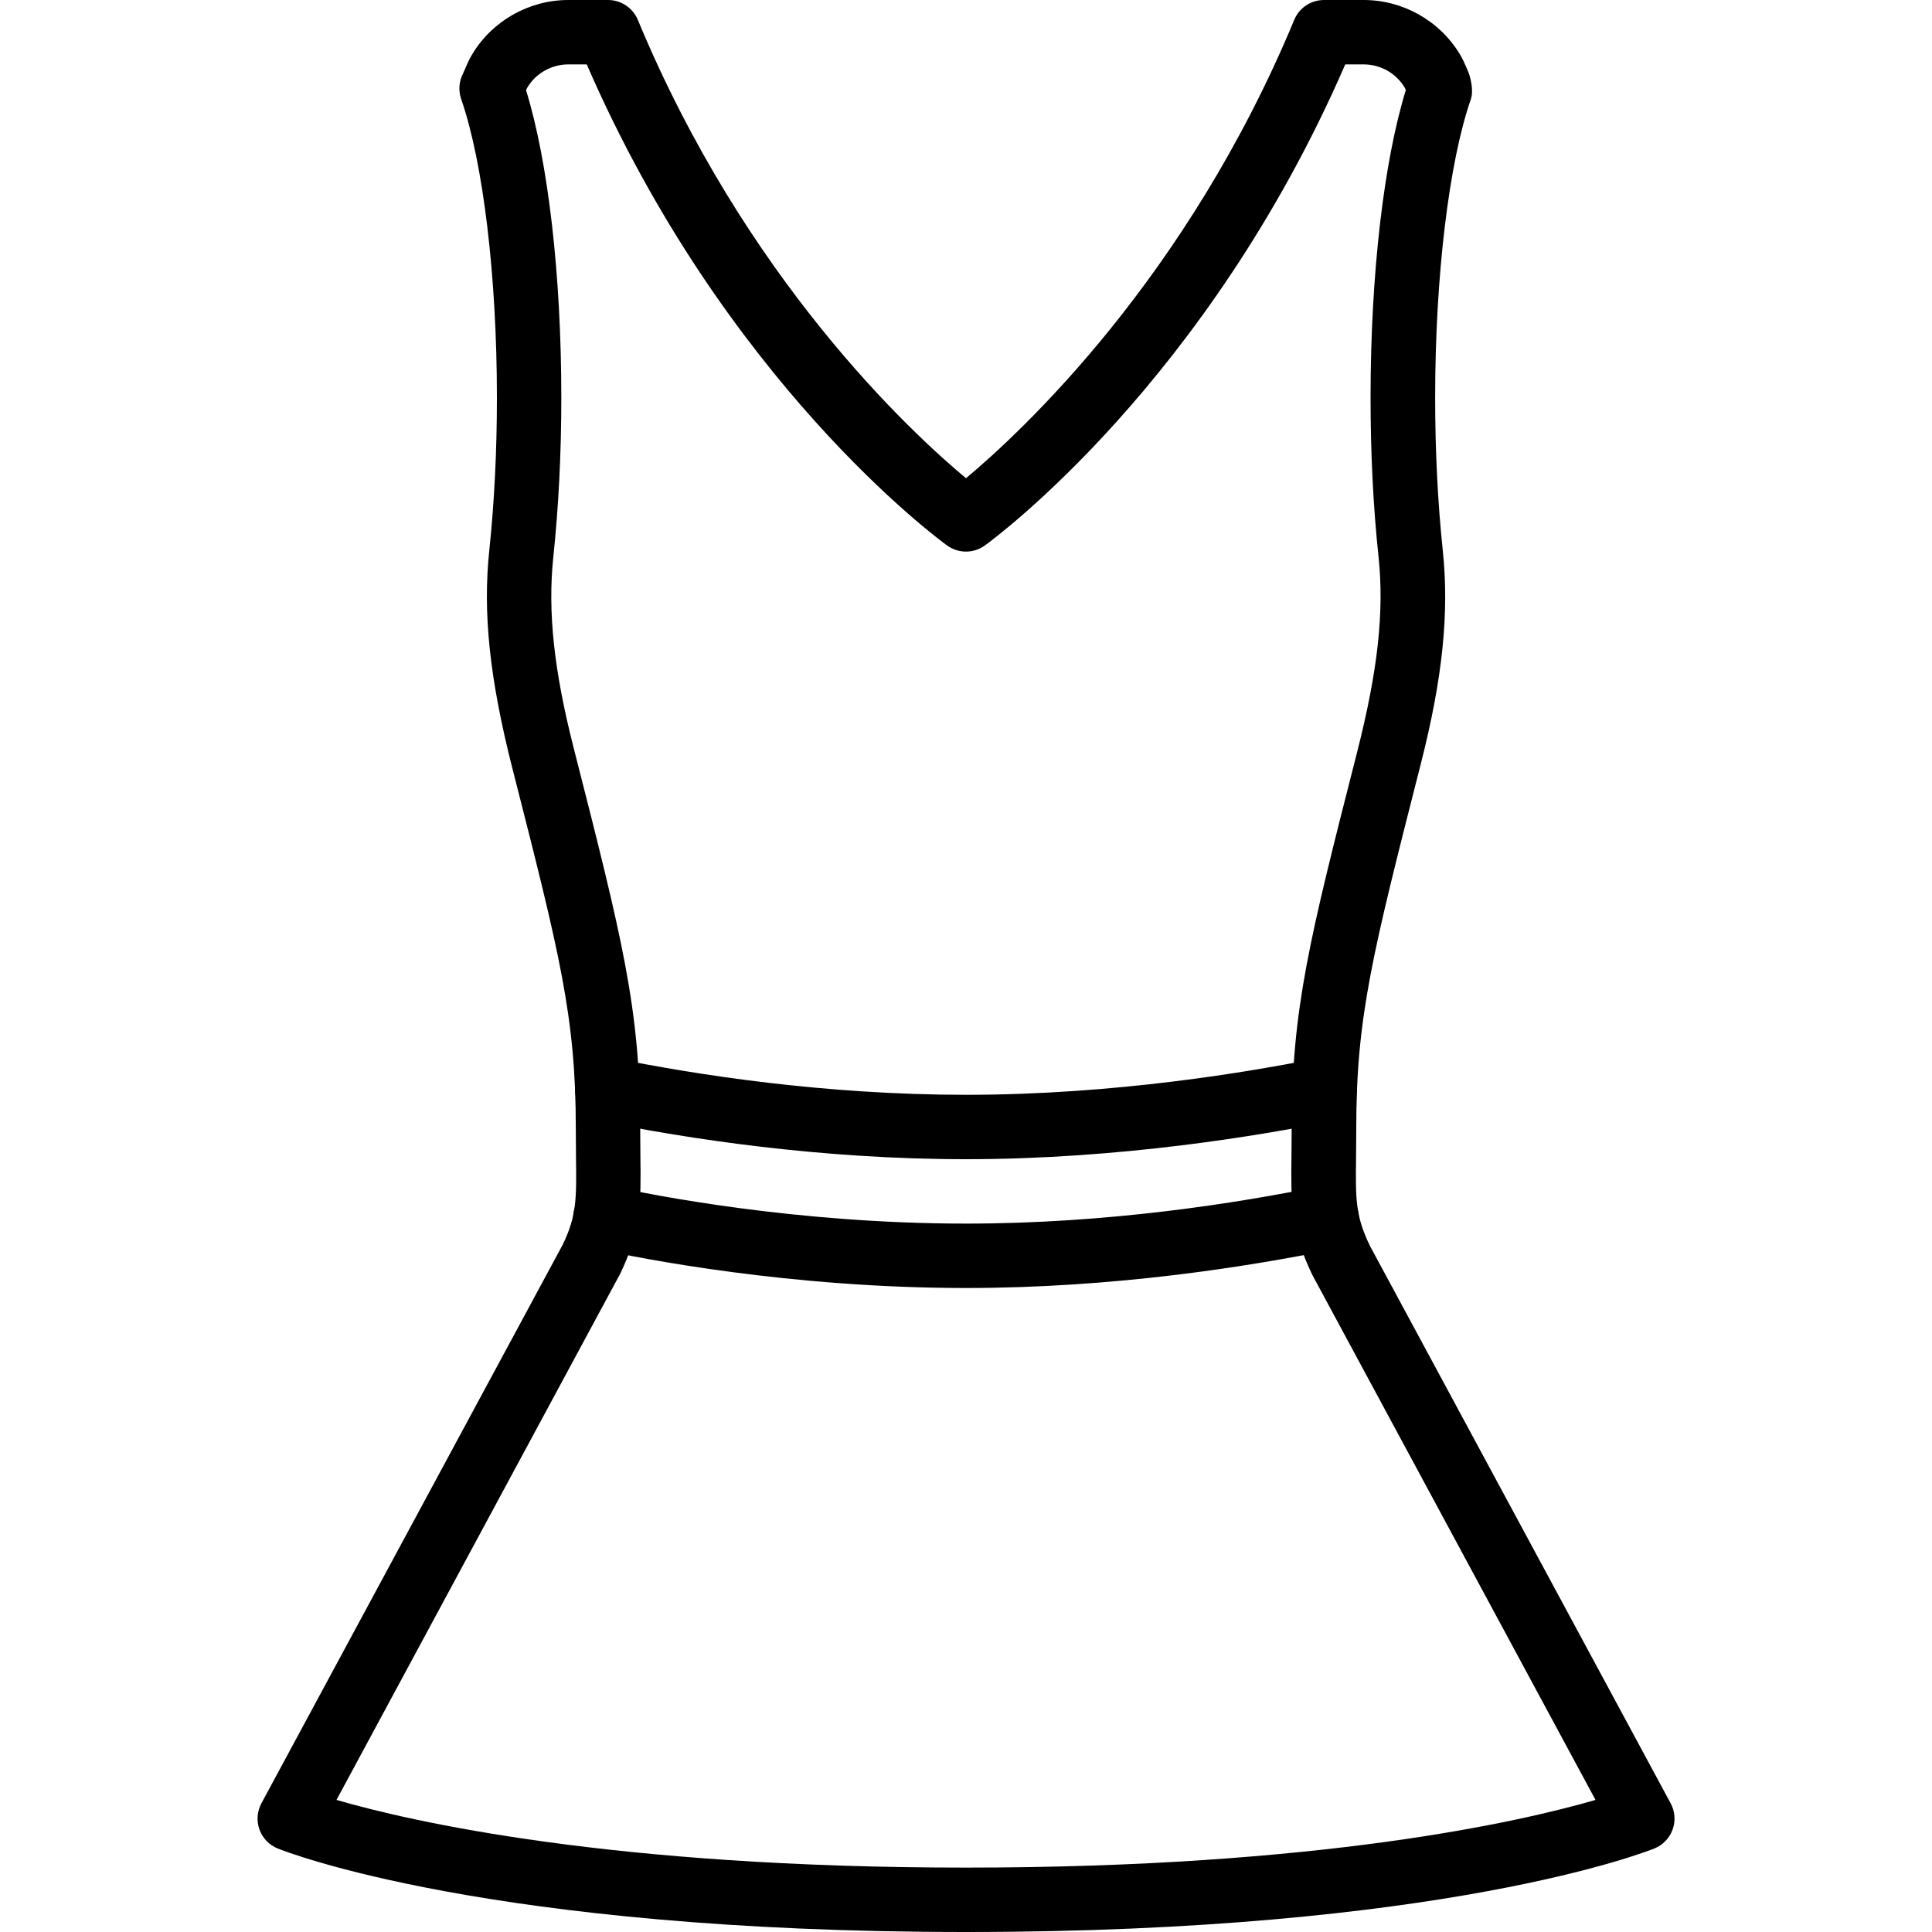 <?xml version="1.0" encoding="iso-8859-1"?>
<!-- Generator: Adobe Illustrator 19.2.1, SVG Export Plug-In . SVG Version: 6.00 Build 0)  -->
<svg version="1.1" xmlns="http://www.w3.org/2000/svg" xmlns:xlink="http://www.w3.org/1999/xlink" x="0px" y="0px"
	 viewBox="0 0 30 30" style="enable-background:new 0 0 30 30;" xml:space="preserve">
<g id="Sun_Light">
</g>
<g id="Sunglasses">
</g>
<g id="T-Shirt_1">
</g>
<g id="T-Shirt_2">
</g>
<g id="Mini_Dress">
	<g>
		<g>
			<path d="M15,30c-7.398,0-10.557-1.244-10.688-1.297c-0.132-0.053-0.235-0.16-0.283-0.294c-0.048-0.134-0.037-0.282,0.03-0.407
				l4.679-8.675c0.217-0.451,0.214-0.7,0.206-1.366l-0.003-0.438c0-1.73-0.248-2.702-0.983-5.585
				c-0.358-1.405-0.463-2.426-0.36-3.394C7.676,7.797,7.716,7,7.716,6.174c0-1.876-0.213-3.652-0.555-4.636
				C7.117,1.411,7.126,1.271,7.186,1.15C7.254,0.992,7.288,0.916,7.33,0.847C7.641,0.325,8.214,0,8.824,0h0.618
				c0.202,0,0.384,0.122,0.462,0.308C11.576,4.334,14.138,6.708,15,7.426c0.862-0.721,3.43-3.104,5.097-7.118
				C20.174,0.122,20.356,0,20.559,0h0.618c0.61,0,1.183,0.325,1.495,0.848c0.041,0.068,0.075,0.145,0.107,0.221
				c0.06,0.121,0.105,0.342,0.061,0.469c-0.342,0.983-0.555,2.76-0.555,4.636c0,0.826,0.04,1.624,0.118,2.37
				c0.103,0.967-0.002,1.988-0.339,3.31c-0.756,2.967-1.004,3.939-1.004,5.669l-0.003,0.438c-0.008,0.666-0.012,0.915,0.216,1.386
				l4.669,8.655c0.067,0.125,0.079,0.273,0.03,0.407c-0.048,0.134-0.151,0.241-0.283,0.294C25.557,28.756,22.398,30,15,30z
				 M5.225,27.949C6.392,28.288,9.504,29,15,29s8.608-0.712,9.775-1.051l-4.395-8.148c-0.34-0.703-0.335-1.136-0.326-1.854
				l0.003-0.426c0-1.855,0.276-2.938,1.014-5.833c0.328-1.285,0.424-2.197,0.335-3.041c-0.083-0.781-0.124-1.613-0.124-2.475
				c0-1.899,0.204-3.66,0.548-4.775c-0.006-0.013-0.012-0.026-0.019-0.038C21.68,1.138,21.436,1,21.176,1h-0.287
				c-2.14,4.928-5.453,7.367-5.596,7.47c-0.176,0.127-0.411,0.127-0.587,0C14.564,8.367,11.251,5.928,9.111,1H8.824
				C8.564,1,8.32,1.138,8.188,1.36C8.18,1.373,8.174,1.386,8.168,1.399c0.345,1.115,0.548,2.876,0.548,4.775
				c0,0.861-0.042,1.693-0.124,2.474C8.503,9.493,8.6,10.405,8.906,11.606c0.759,2.978,1.035,4.061,1.035,5.916l0.003,0.426
				c0.009,0.718,0.015,1.15-0.315,1.833L5.225,27.949z"/>
		</g>
		<g>
			<path d="M15,20c-2.739,0-5.061-0.46-5.707-0.602c-0.27-0.059-0.441-0.325-0.382-0.595c0.059-0.27,0.327-0.443,0.595-0.382
				C10.128,18.557,12.361,19,15,19c2.2,0,4.205-0.315,5.5-0.58c0.27-0.054,0.535,0.119,0.59,0.39s-0.119,0.535-0.39,0.59
				C19.36,19.674,17.283,20,15,20z"/>
		</g>
		<g>
			<path d="M15,18c-2.278,0-4.34-0.321-5.669-0.59c-0.271-0.055-0.446-0.319-0.391-0.589c0.055-0.271,0.319-0.448,0.589-0.391
				C10.813,16.69,12.805,17,15,17c2.311,0,4.419-0.357,5.471-0.57c0.273-0.054,0.534,0.121,0.589,0.391
				c0.055,0.271-0.12,0.534-0.391,0.589C19.581,17.63,17.397,18,15,18z"/>
		</g>
	</g>
</g>
<g id="Flip-Flops">
</g>
<g id="Temperature">
</g>
<g id="Hot_Temperature">
</g>
<g id="Ice_Lolly">
</g>
<g id="Icecream">
</g>
<g id="Limonade_1">
</g>
<g id="Limonade_2">
</g>
<g id="Hat">
</g>
<g id="Straw_Hat">
</g>
<g id="Deckchair">
</g>
<g id="Sunshade">
</g>
<g id="Suncream">
</g>
<g id="Suntan_Oil">
</g>
<g id="Swimming_Trunks">
</g>
<g id="Bikini">
</g>
<g id="Pool">
</g>
<g id="Pool_Ladder">
</g>
<g id="Grill">
</g>
<g id="Kite_1">
</g>
<g id="Kite_2">
</g>
<g id="Badminton">
</g>
<g id="Cooler">
</g>
<g id="Strand_Bag">
</g>
<g id="Towel">
</g>
<g id="Strand_Ball">
</g>
<g id="Beach_Sign">
</g>
<g id="Toos">
</g>
<g id="Bucket">
</g>
<g id="Sand_Castle">
</g>
<g id="Shell_1">
</g>
<g id="Shell_2">
</g>
<g id="Surf_Board">
</g>
<g id="Float">
</g>
<g id="Vacation_Photo">
</g>
<g id="Summer_Time">
</g>
<g id="Boat">
</g>
<g id="Lifebuoy">
</g>
<g id="Lighthouse">
</g>
<g id="Sunset">
</g>
<g id="Dolphin">
</g>
<g id="Starfish">
</g>
<g id="Diving_Mask">
</g>
<g id="Sailboat">
</g>
<g id="Captin_Hat">
</g>
<g id="Eudder">
</g>
</svg>
